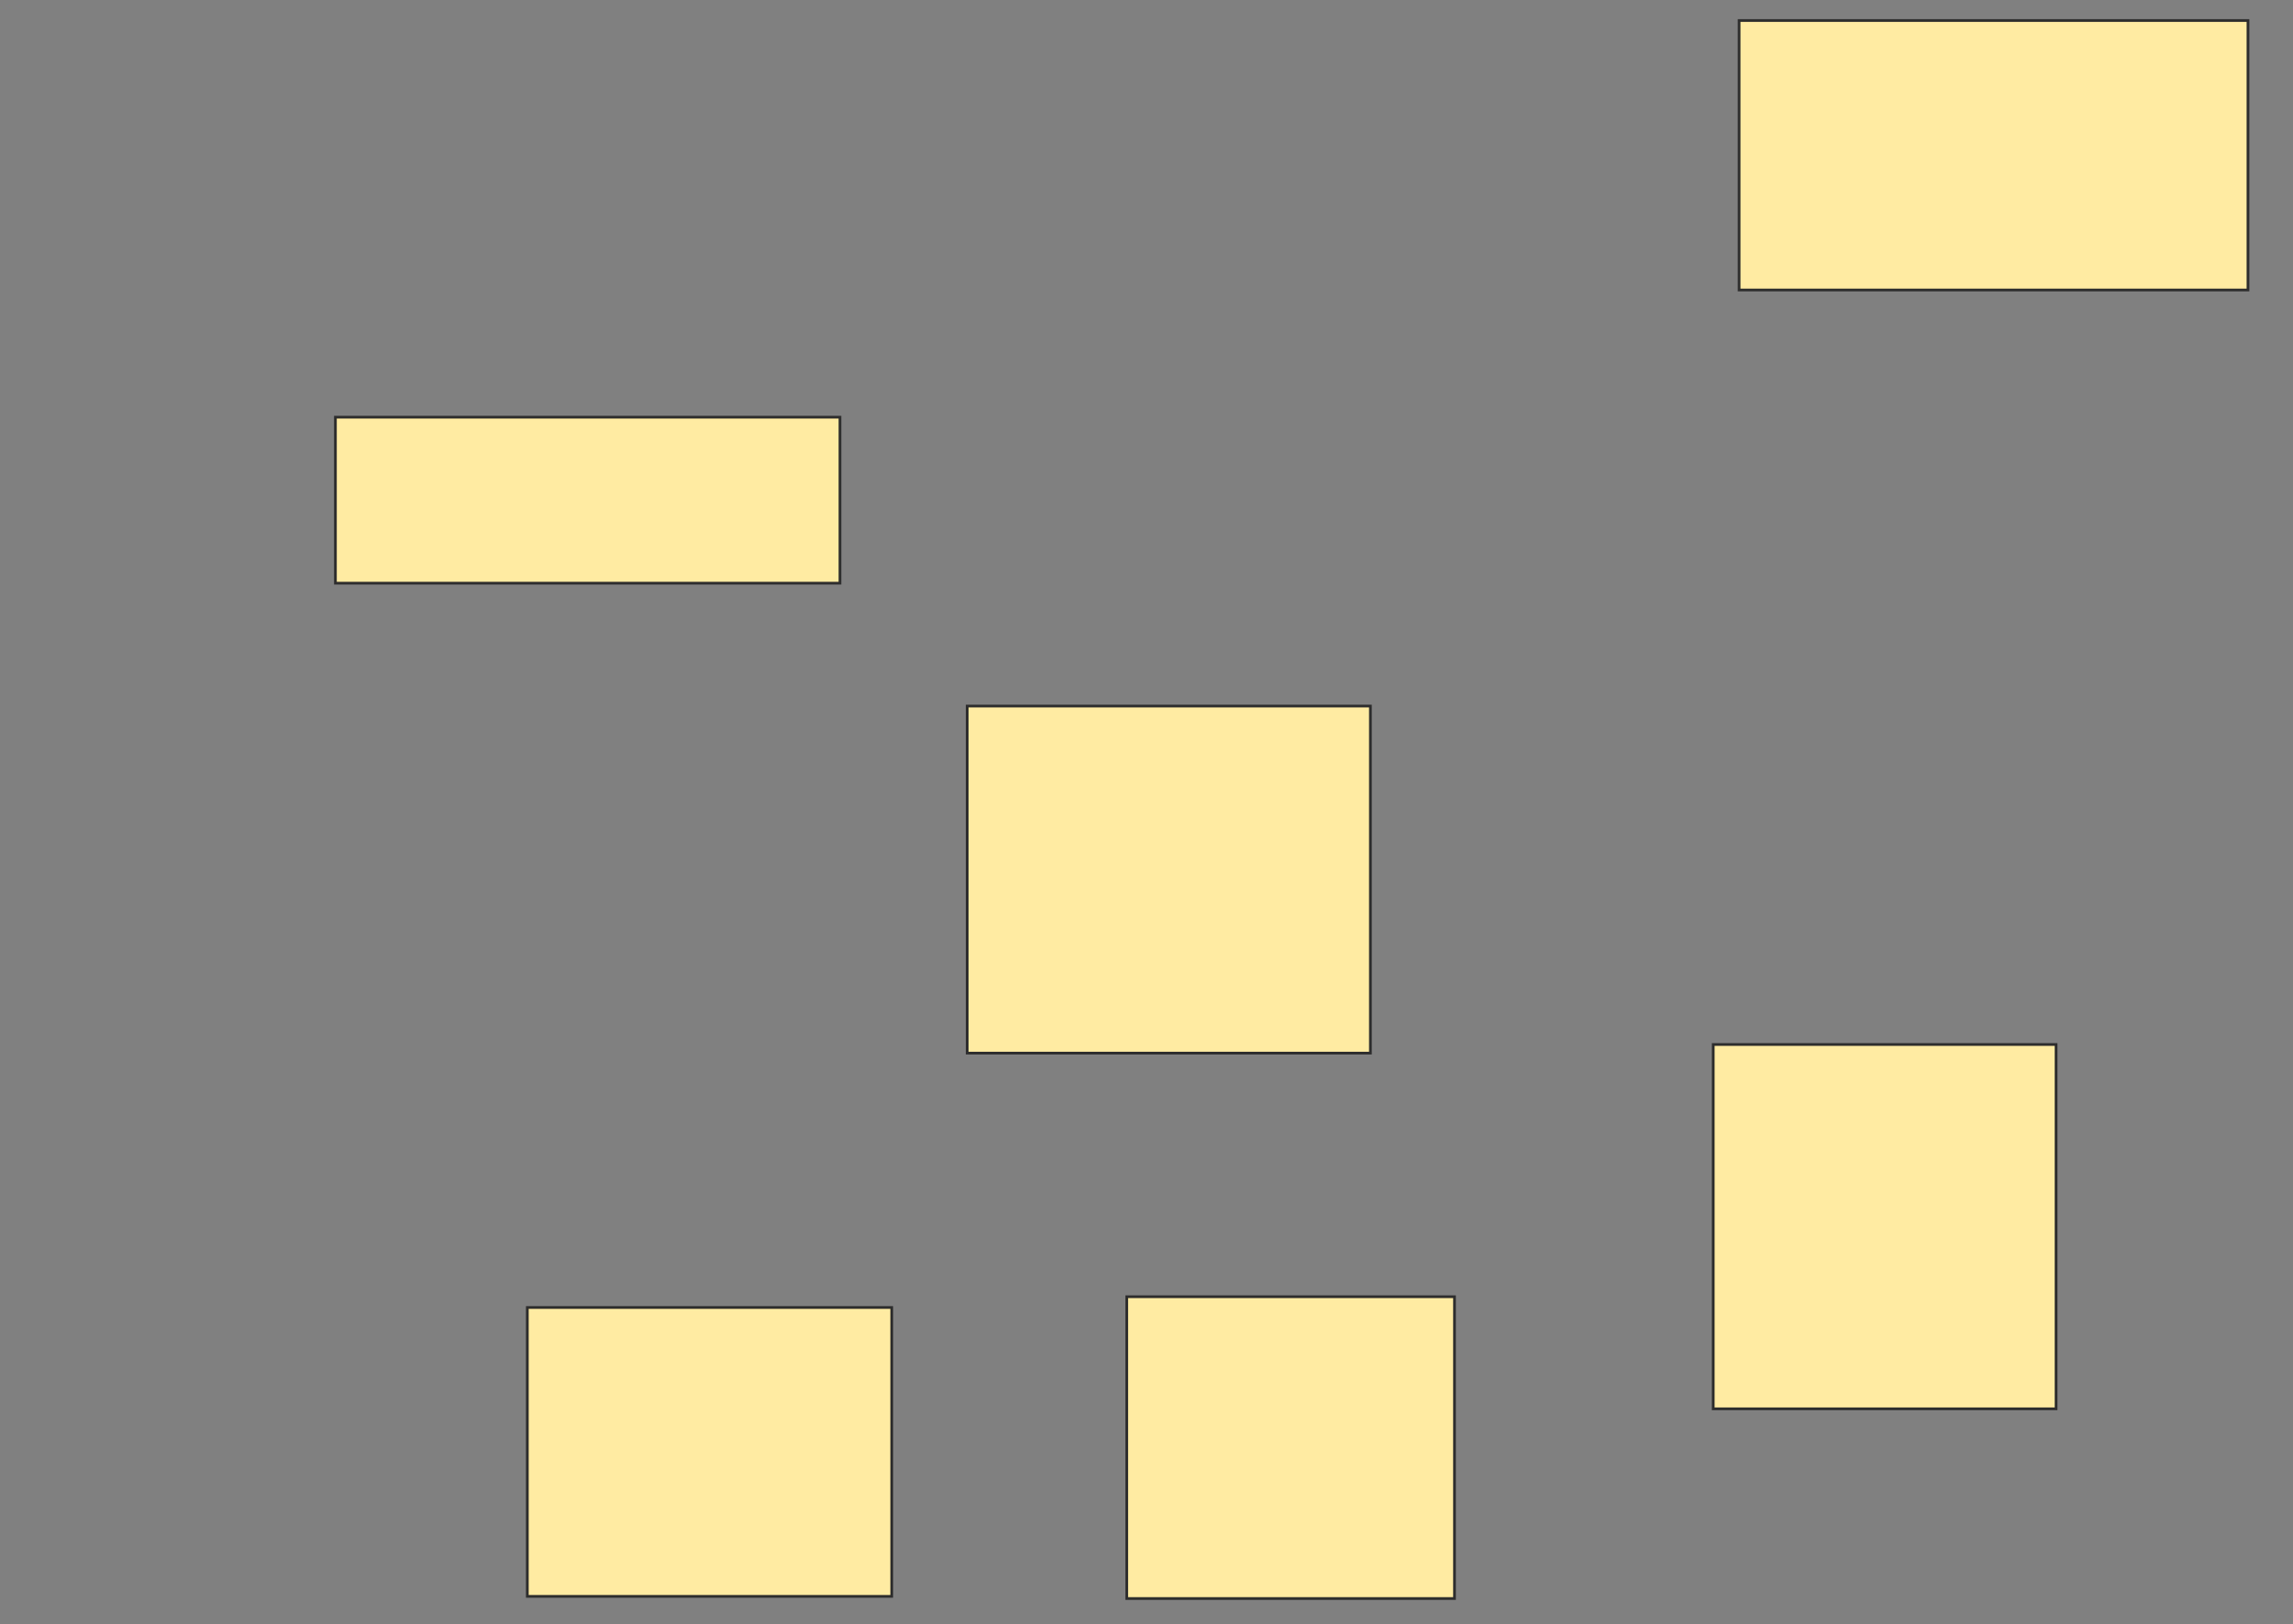 <svg height="598" width="844" xmlns="http://www.w3.org/2000/svg">
 <rect width="100%" height="100%" fill="#808080" stroke="none"/>
 <!-- Created with Image Occlusion Enhanced -->
 <g>
  <title>Labels</title>
 </g>
 <g>
  <title>Masks</title>
  
  <rect fill="#FFEBA2" height="61.111" id="2f9752605f61461fbc2f126347688db1-ao-2" stroke="#2D2D2D" width="185.714" x="123.46" y="153.587"/>
  <rect fill="#FFEBA2" height="106.349" id="2f9752605f61461fbc2f126347688db1-ao-3" stroke="#2D2D2D" width="134.127" x="194.095" y="481.365"/>
  <rect fill="#FFEBA2" height="111.111" id="2f9752605f61461fbc2f126347688db1-ao-4" stroke="#2D2D2D" width="120.635" x="414.73" y="477.397"/>
  <rect fill="#FFEBA2" height="127.778" id="2f9752605f61461fbc2f126347688db1-ao-5" stroke="#2D2D2D" width="148.413" x="356" y="259.937"/>
  <rect fill="#FFEBA2" height="134.127" id="2f9752605f61461fbc2f126347688db1-ao-6" stroke="#2D2D2D" width="126.19" x="630.603" y="384.54"/>
  <rect fill="#FFEBA2" height="99.206" id="2f9752605f61461fbc2f126347688db1-ao-7" stroke="#2D2D2D" width="187.302" x="640.127" y="7.556"/>
 </g>
</svg>